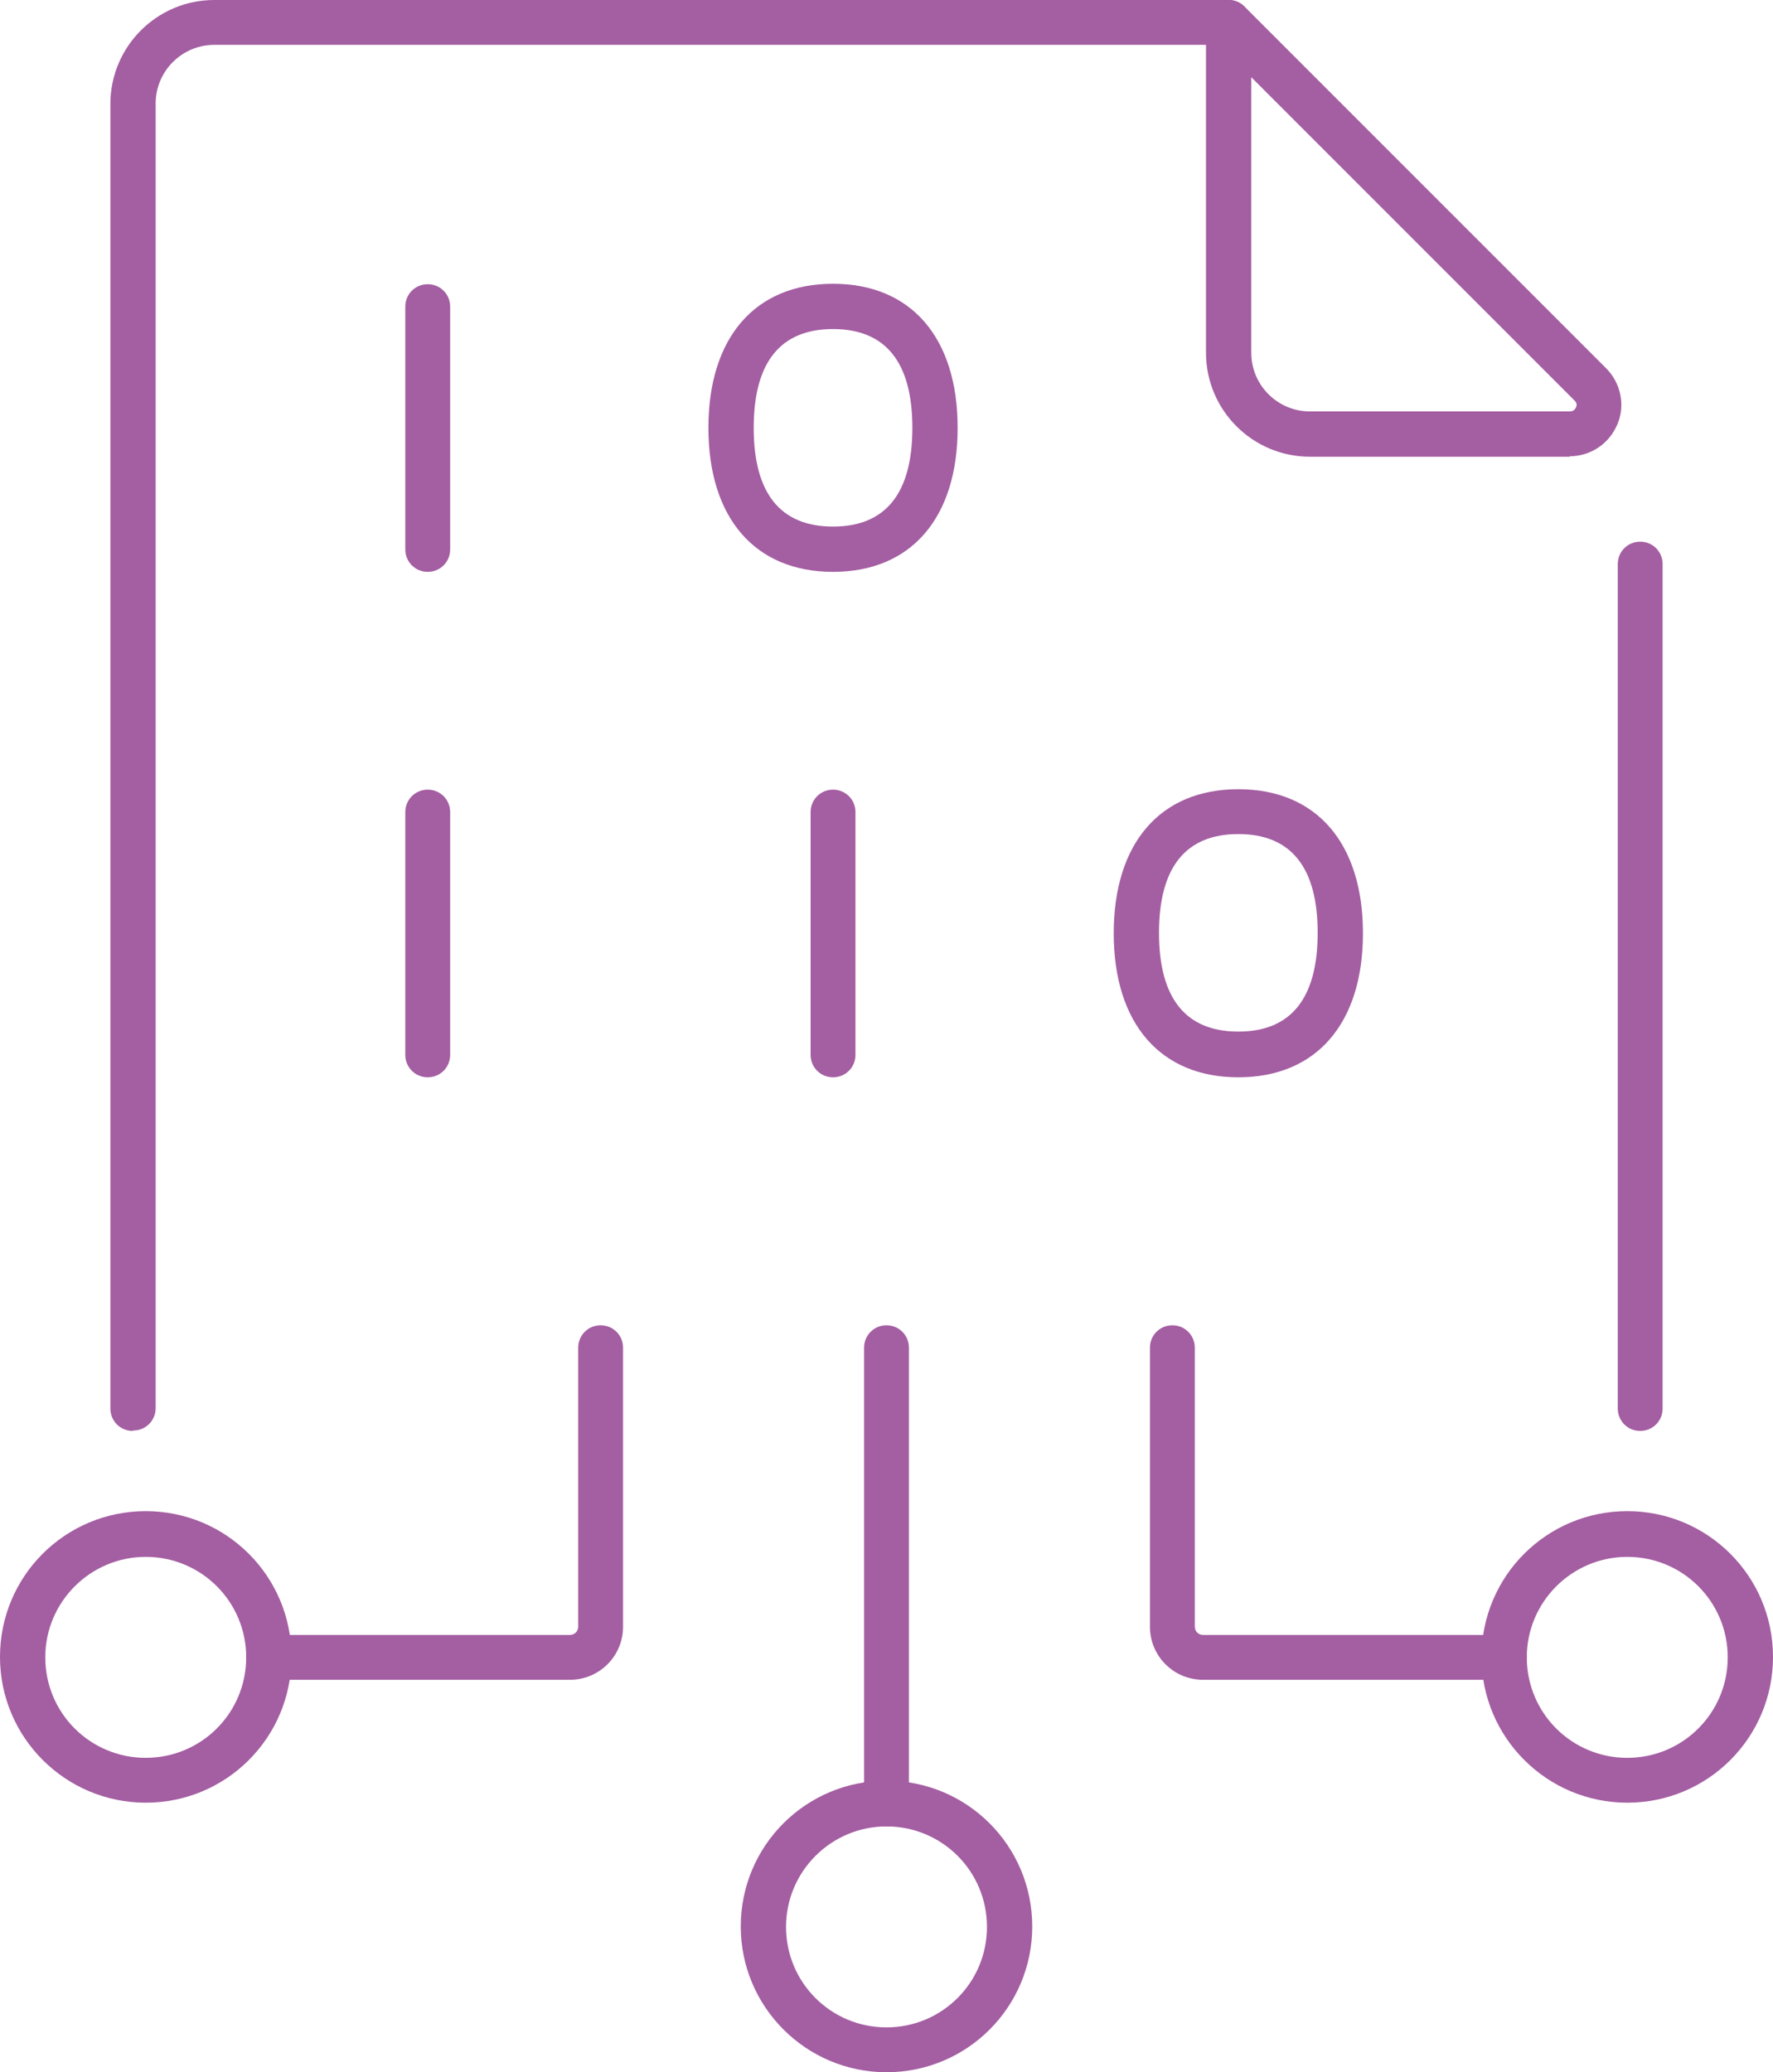 <?xml version="1.0" encoding="UTF-8"?>
<svg id="Capa_2" data-name="Capa 2" xmlns="http://www.w3.org/2000/svg" viewBox="0 0 41.12 48.05">
  <defs>
    <style>
      .cls-1 {
        fill: #a45ea2;
        stroke-width: 0px;
      }
    </style>
  </defs>
  <g id="Capa_1-2" data-name="Capa 1">
    <g>
      <g>
        <path class="cls-1" d="M3.08,33.18c-.29,0-.52-.23-.52-.52V2.41C2.56,1.08,3.64,0,4.97,0h23.52c.29,0,.52.23.52.52s-.23.52-.52.52H4.97c-.75,0-1.36.61-1.36,1.36v30.25c0,.29-.23.52-.52.52Z"/>
        <path class="cls-1" d="M38.04,33.18c-.29,0-.52-.23-.52-.52V13.08c0-.29.23-.52.52-.52s.52.23.52.52v19.58c0,.29-.23.52-.52.52Z"/>
        <path class="cls-1" d="M36.41,10.59h-6.03c-1.33,0-2.41-1.08-2.41-2.41V.52c0-.21.13-.4.32-.48.2-.08.42-.04.57.11l8.39,8.39c.34.34.45.86.26,1.3-.19.45-.62.74-1.11.74ZM29.02,1.79v6.39c0,.75.61,1.36,1.36,1.36h6.03c.08,0,.12-.05.14-.09.02-.04.03-.1-.03-.16l-7.5-7.5Z"/>
      </g>
      <g>
        <path class="cls-1" d="M9.92,13.26c-.29,0-.52-.23-.52-.52v-5.63c0-.29.23-.52.52-.52s.52.23.52.52v5.63c0,.29-.23.52-.52.52Z"/>
        <path class="cls-1" d="M19.32,13.26c-1.81,0-2.89-1.25-2.89-3.34s1.08-3.34,2.89-3.34,2.89,1.25,2.89,3.34-1.08,3.34-2.89,3.34ZM19.32,7.63c-1.22,0-1.84.77-1.84,2.29s.62,2.29,1.84,2.29,1.84-.77,1.84-2.29-.62-2.29-1.84-2.29Z"/>
        <path class="cls-1" d="M9.92,24.98c-.29,0-.52-.23-.52-.52v-5.63c0-.29.23-.52.52-.52s.52.23.52.52v5.63c0,.29-.23.52-.52.52Z"/>
        <path class="cls-1" d="M19.32,24.98c-.29,0-.52-.23-.52-.52v-5.63c0-.29.23-.52.52-.52s.52.23.52.52v5.63c0,.29-.23.52-.52.52Z"/>
        <path class="cls-1" d="M28.72,24.98c-1.81,0-2.89-1.25-2.89-3.34s1.08-3.34,2.89-3.34,2.89,1.25,2.89,3.34-1.08,3.34-2.89,3.34ZM28.72,19.34c-1.22,0-1.84.77-1.84,2.29s.62,2.29,1.84,2.29,1.84-.77,1.84-2.29-.62-2.29-1.84-2.29Z"/>
      </g>
      <g>
        <path class="cls-1" d="M13.22,38.95h-6.99c-.29,0-.52-.23-.52-.52s.23-.52.52-.52h6.99c.1,0,.19-.08.19-.19v-6.47c0-.29.23-.52.52-.52s.52.23.52.52v6.47c0,.68-.55,1.23-1.23,1.23Z"/>
        <path class="cls-1" d="M3.38,41.8c-1.86,0-3.38-1.51-3.38-3.38s1.51-3.38,3.38-3.38,3.38,1.51,3.38,3.38-1.51,3.38-3.38,3.38ZM3.38,36.1c-1.28,0-2.33,1.04-2.33,2.33s1.04,2.33,2.33,2.33,2.33-1.04,2.33-2.33-1.04-2.33-2.33-2.33Z"/>
      </g>
      <g>
        <path class="cls-1" d="M34.89,38.95h-6.99c-.68,0-1.23-.55-1.23-1.23v-6.47c0-.29.23-.52.52-.52s.52.23.52.52v6.47c0,.1.08.19.19.19h6.99c.29,0,.52.23.52.52s-.23.52-.52.52Z"/>
        <path class="cls-1" d="M37.74,41.8c-1.86,0-3.38-1.51-3.38-3.38s1.51-3.38,3.38-3.38,3.38,1.51,3.38,3.38-1.51,3.38-3.38,3.38ZM37.74,36.1c-1.28,0-2.33,1.04-2.33,2.33s1.04,2.33,2.33,2.33,2.33-1.04,2.33-2.33-1.04-2.33-2.33-2.33Z"/>
      </g>
      <g>
        <path class="cls-1" d="M20.56,48.05c-1.86,0-3.38-1.51-3.38-3.38s1.51-3.38,3.38-3.38,3.38,1.51,3.38,3.38-1.51,3.38-3.38,3.38ZM20.56,42.35c-1.28,0-2.33,1.04-2.33,2.33s1.04,2.33,2.33,2.33,2.33-1.04,2.33-2.33-1.04-2.33-2.33-2.33Z"/>
        <path class="cls-1" d="M20.56,42.35c-.29,0-.52-.23-.52-.52v-10.58c0-.29.23-.52.52-.52s.52.23.52.52v10.58c0,.29-.23.52-.52.52Z"/>
      </g>
    </g>
  </g>
</svg>